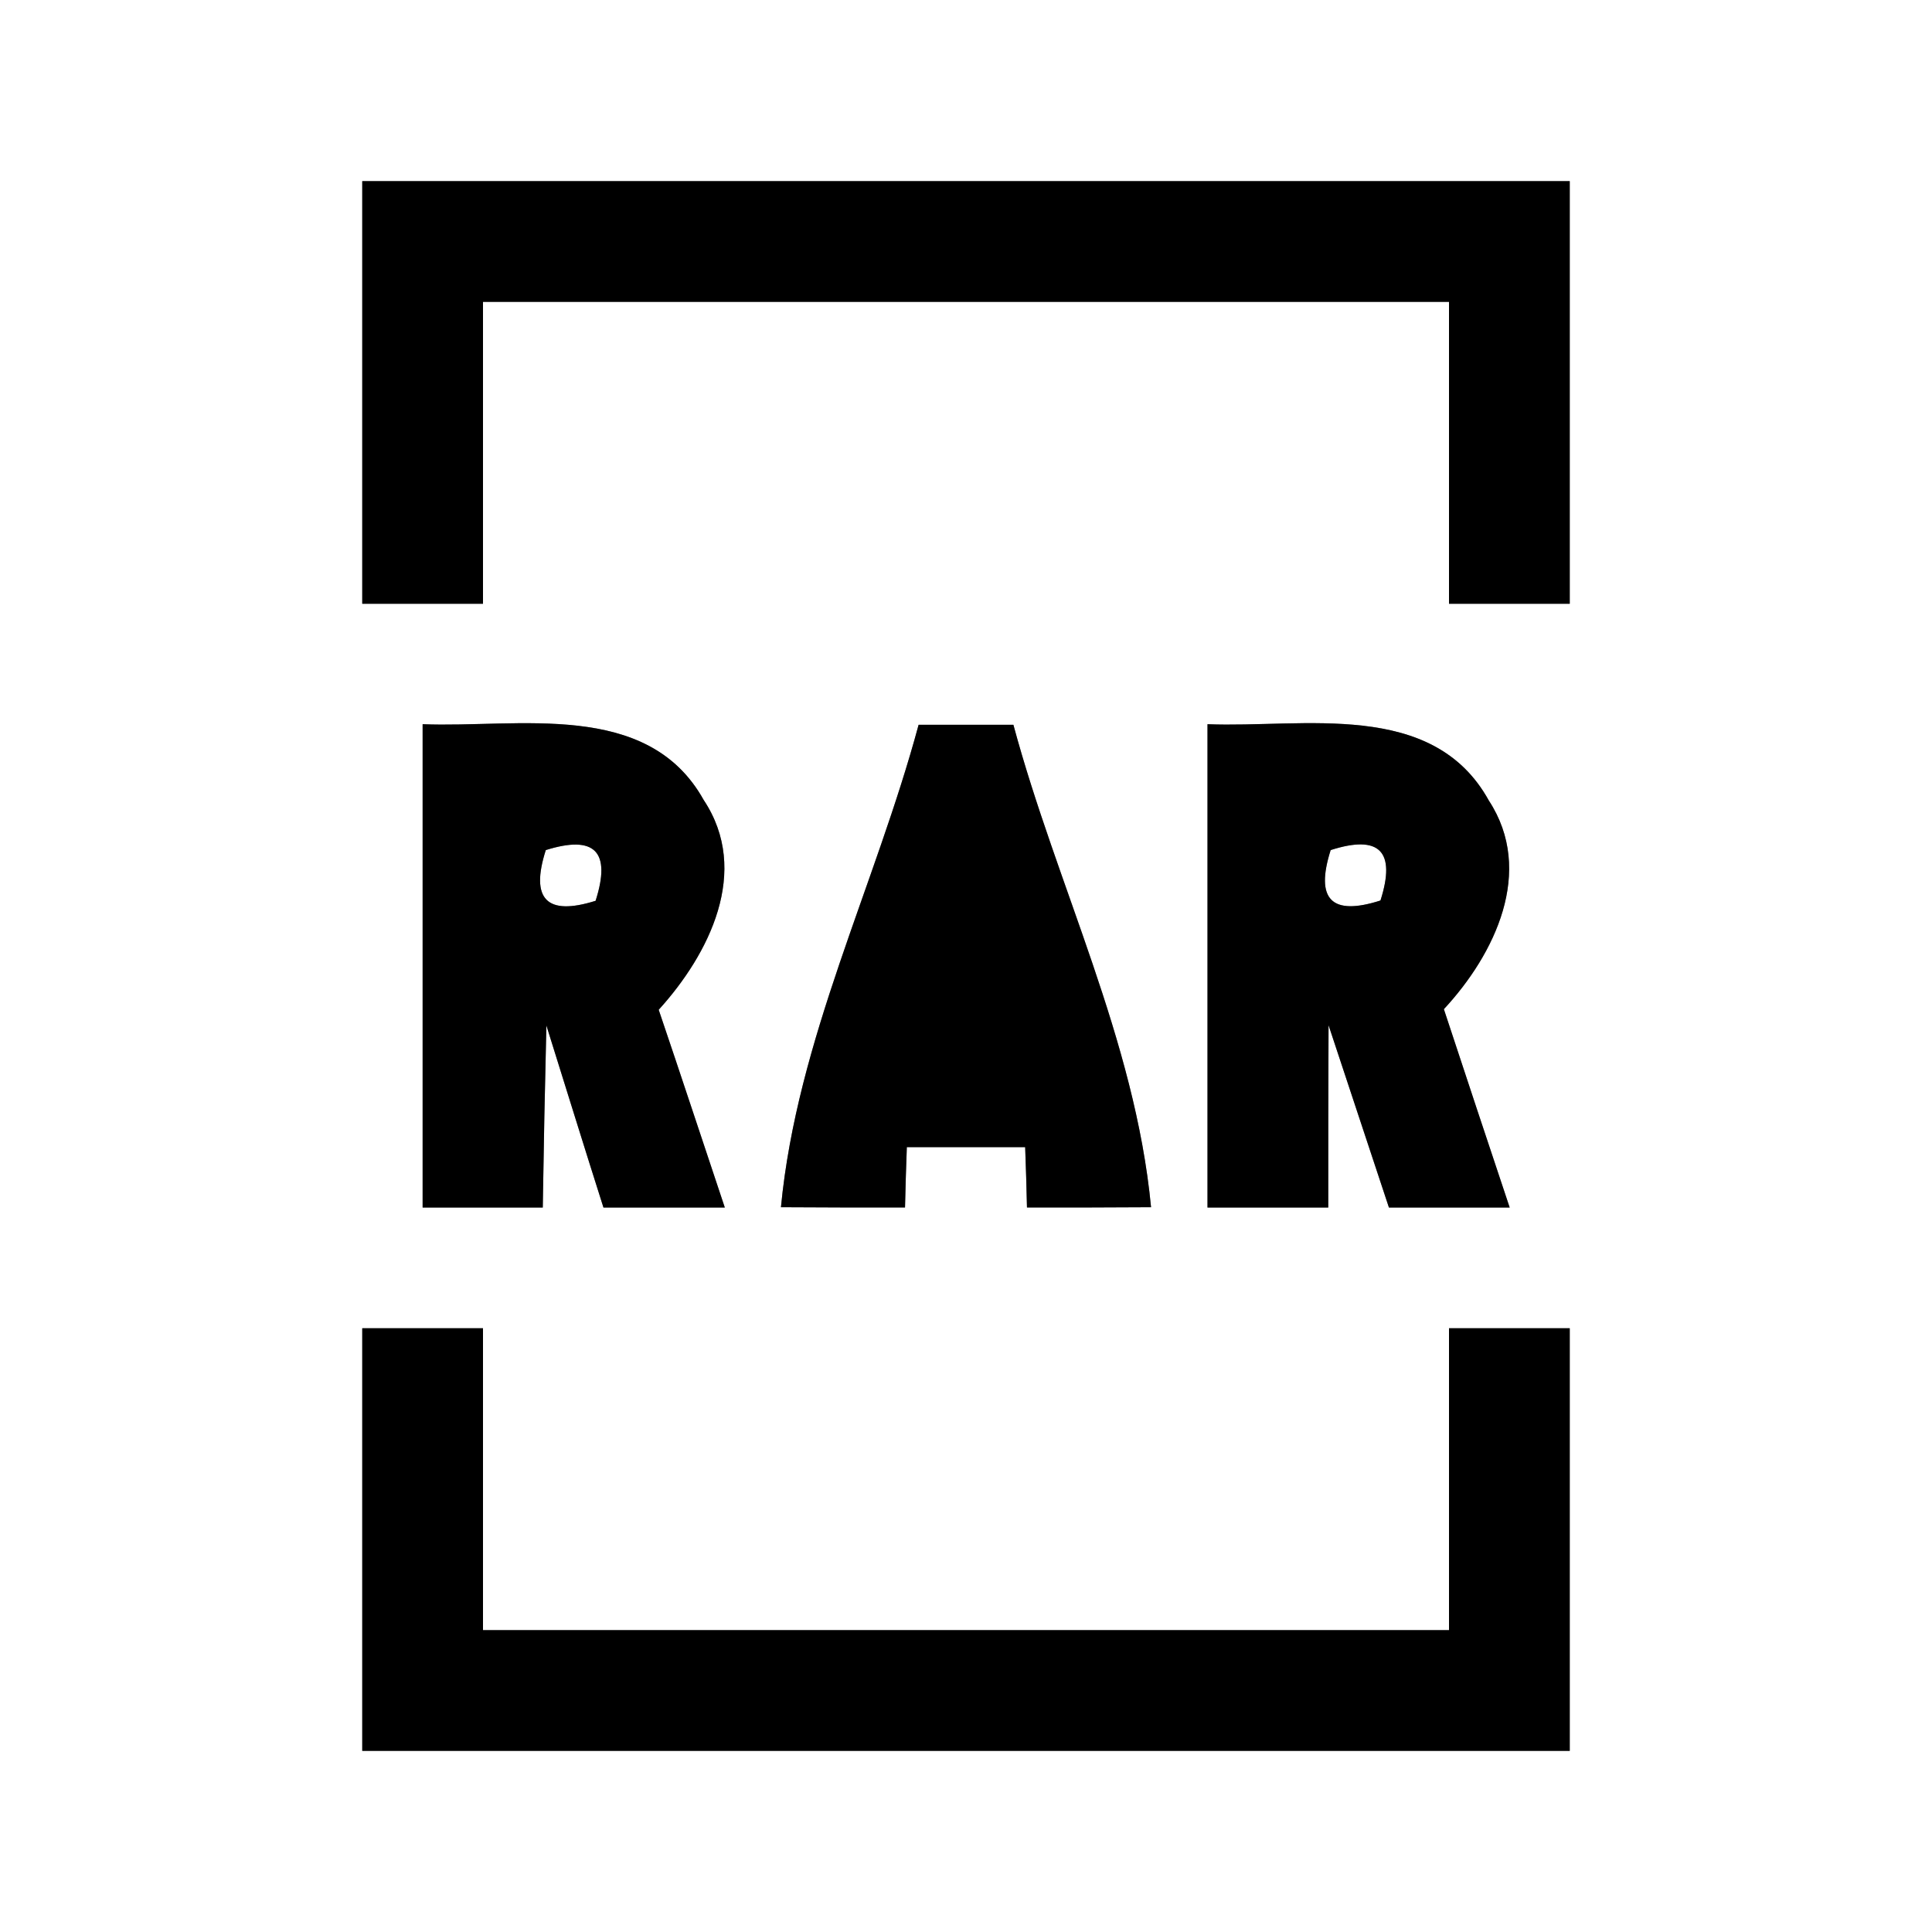 <?xml version="1.0" encoding="UTF-8" ?>
<!DOCTYPE svg PUBLIC "-//W3C//DTD SVG 1.1//EN" "http://www.w3.org/Graphics/SVG/1.1/DTD/svg11.dtd">
<svg width="64pt" height="64pt" viewBox="0 0 64 64" version="1.1" xmlns="http://www.w3.org/2000/svg">
<rect x="0" y="0" width="64" height="64" fill="#808080" stroke="none"/>
<g id="#ffffffff">
<path fill="#ffffff" opacity="1.00" d=" M 0.00 0.00 L 64.00 0.00 L 64.00 64.00 L 0.00 64.00 L 0.00 0.00 M 12.00 6.00 C 12.00 10.67 12.00 15.33 12.00 20.00 C 13.33 20.00 14.67 20.00 16.00 20.00 C 16.00 16.67 16.00 13.33 16.00 10.00 C 26.67 10.00 37.33 10.00 48.00 10.00 C 48.00 13.33 48.00 16.67 48.00 20.00 C 49.33 20.00 50.67 20.00 52.00 20.00 C 52.00 15.33 52.00 10.67 52.00 6.00 C 38.67 6.00 25.33 6.00 12.00 6.00 M 14.00 23.99 C 14.00 29.33 14.00 34.66 14.00 40.00 C 15.33 40.00 16.65 40.00 17.98 40.00 C 18.01 37.99 18.05 35.98 18.10 33.97 C 18.73 35.98 19.35 37.99 19.99 40.00 C 21.33 40.00 22.67 40.00 24.01 40.00 C 23.28 37.82 22.56 35.63 21.82 33.45 C 23.49 31.61 24.88 28.86 23.31 26.50 C 21.45 23.16 17.16 24.12 14.00 23.99 M 30.43 24.01 C 28.99 29.35 26.40 34.44 25.87 39.99 C 27.24 40.00 28.61 40.00 29.98 40.00 C 29.99 39.50 30.02 38.50 30.04 38.00 C 31.34 38.00 32.65 38.00 33.96 38.00 C 33.98 38.50 34.01 39.50 34.02 40.00 C 35.39 40.00 36.76 40.00 38.13 39.99 C 37.60 34.44 35.01 29.35 33.57 24.01 C 32.52 24.01 31.48 24.01 30.43 24.01 M 40.00 23.99 C 40.00 29.33 40.00 34.66 40.00 40.00 C 41.33 40.00 42.66 40.00 44.00 40.00 C 44.00 37.99 44.00 35.97 44.01 33.96 C 44.68 35.97 45.34 37.99 46.01 40.00 C 47.34 40.00 48.68 40.00 50.01 40.00 C 49.28 37.81 48.55 35.62 47.83 33.43 C 49.52 31.61 50.85 28.86 49.32 26.52 C 47.46 23.15 43.17 24.12 40.00 23.99 M 12.00 44.00 C 12.00 48.67 12.00 53.33 12.00 58.00 C 25.33 58.00 38.67 58.00 52.00 58.00 C 52.00 53.33 52.00 48.67 52.00 44.00 C 50.67 44.00 49.33 44.00 48.00 44.00 C 48.00 47.33 48.00 50.67 48.00 54.00 C 37.33 54.00 26.67 54.00 16.00 54.00 C 16.00 50.67 16.00 47.33 16.00 44.00 C 14.67 44.00 13.33 44.00 12.00 44.00 Z" />
<path fill="#ffffff" opacity="1.00" d=" M 18.08 28.16 C 19.71 27.65 20.25 28.21 19.73 29.84 C 18.11 30.35 17.56 29.79 18.08 28.16 Z" />
<path fill="#ffffff" opacity="1.00" d=" M 44.08 28.16 C 45.70 27.64 46.25 28.20 45.73 29.83 C 44.11 30.35 43.56 29.80 44.08 28.16 Z" />
</g>
<g id="#000000ff">
<path fill="#000000" opacity="1.00" d=" M 12.00 6.00 C 25.33 6.00 38.67 6.00 52.00 6.00 C 52.00 10.67 52.00 15.33 52.00 20.00 C 50.67 20.00 49.33 20.00 48.00 20.00 C 48.00 16.67 48.00 13.33 48.00 10.00 C 37.33 10.00 26.67 10.00 16.00 10.00 C 16.00 13.33 16.00 16.67 16.00 20.00 C 14.67 20.00 13.33 20.00 12.00 20.00 C 12.00 15.33 12.00 10.67 12.00 6.00 Z" />
<path fill="#000000" opacity="1.00" d=" M 14.00 23.99 C 17.16 24.12 21.45 23.16 23.31 26.50 C 24.88 28.86 23.49 31.61 21.82 33.45 C 22.56 35.63 23.28 37.82 24.01 40.00 C 22.67 40.00 21.33 40.00 19.99 40.00 C 19.35 37.99 18.73 35.98 18.10 33.97 C 18.05 35.98 18.01 37.99 17.98 40.00 C 16.65 40.00 15.33 40.00 14.00 40.00 C 14.00 34.66 14.00 29.33 14.00 23.99 M 18.08 28.16 C 17.56 29.79 18.11 30.35 19.73 29.84 C 20.25 28.21 19.71 27.65 18.08 28.16 Z" />
<path fill="#000000" opacity="1.00" d=" M 30.43 24.01 C 31.48 24.01 32.52 24.01 33.57 24.01 C 35.01 29.35 37.60 34.44 38.13 39.99 C 36.76 40.00 35.39 40.00 34.02 40.00 C 34.01 39.50 33.98 38.50 33.96 38.00 C 32.65 38.00 31.34 38.00 30.04 38.00 C 30.02 38.50 29.99 39.50 29.98 40.00 C 28.61 40.00 27.24 40.00 25.87 39.99 C 26.40 34.44 28.99 29.35 30.43 24.01 Z" />
<path fill="#000000" opacity="1.00" d=" M 40.00 23.99 C 43.17 24.12 47.46 23.15 49.32 26.52 C 50.85 28.86 49.52 31.61 47.83 33.43 C 48.55 35.62 49.28 37.81 50.01 40.00 C 48.68 40.00 47.34 40.00 46.01 40.00 C 45.34 37.99 44.68 35.97 44.01 33.96 C 44.00 35.97 44.00 37.99 44.00 40.00 C 42.66 40.00 41.33 40.00 40.00 40.00 C 40.00 34.66 40.00 29.33 40.00 23.99 M 44.08 28.16 C 43.56 29.80 44.11 30.35 45.73 29.83 C 46.25 28.20 45.70 27.64 44.08 28.16 Z" />
<path fill="#000000" opacity="1.00" d=" M 12.00 44.00 C 13.33 44.00 14.67 44.00 16.00 44.00 C 16.00 47.33 16.00 50.67 16.00 54.00 C 26.67 54.00 37.33 54.00 48.00 54.00 C 48.00 50.67 48.00 47.33 48.00 44.00 C 49.33 44.00 50.67 44.00 52.00 44.00 C 52.00 48.67 52.00 53.33 52.00 58.00 C 38.67 58.00 25.33 58.00 12.00 58.00 C 12.00 53.33 12.00 48.67 12.00 44.00 Z" />
</g>
</svg>
